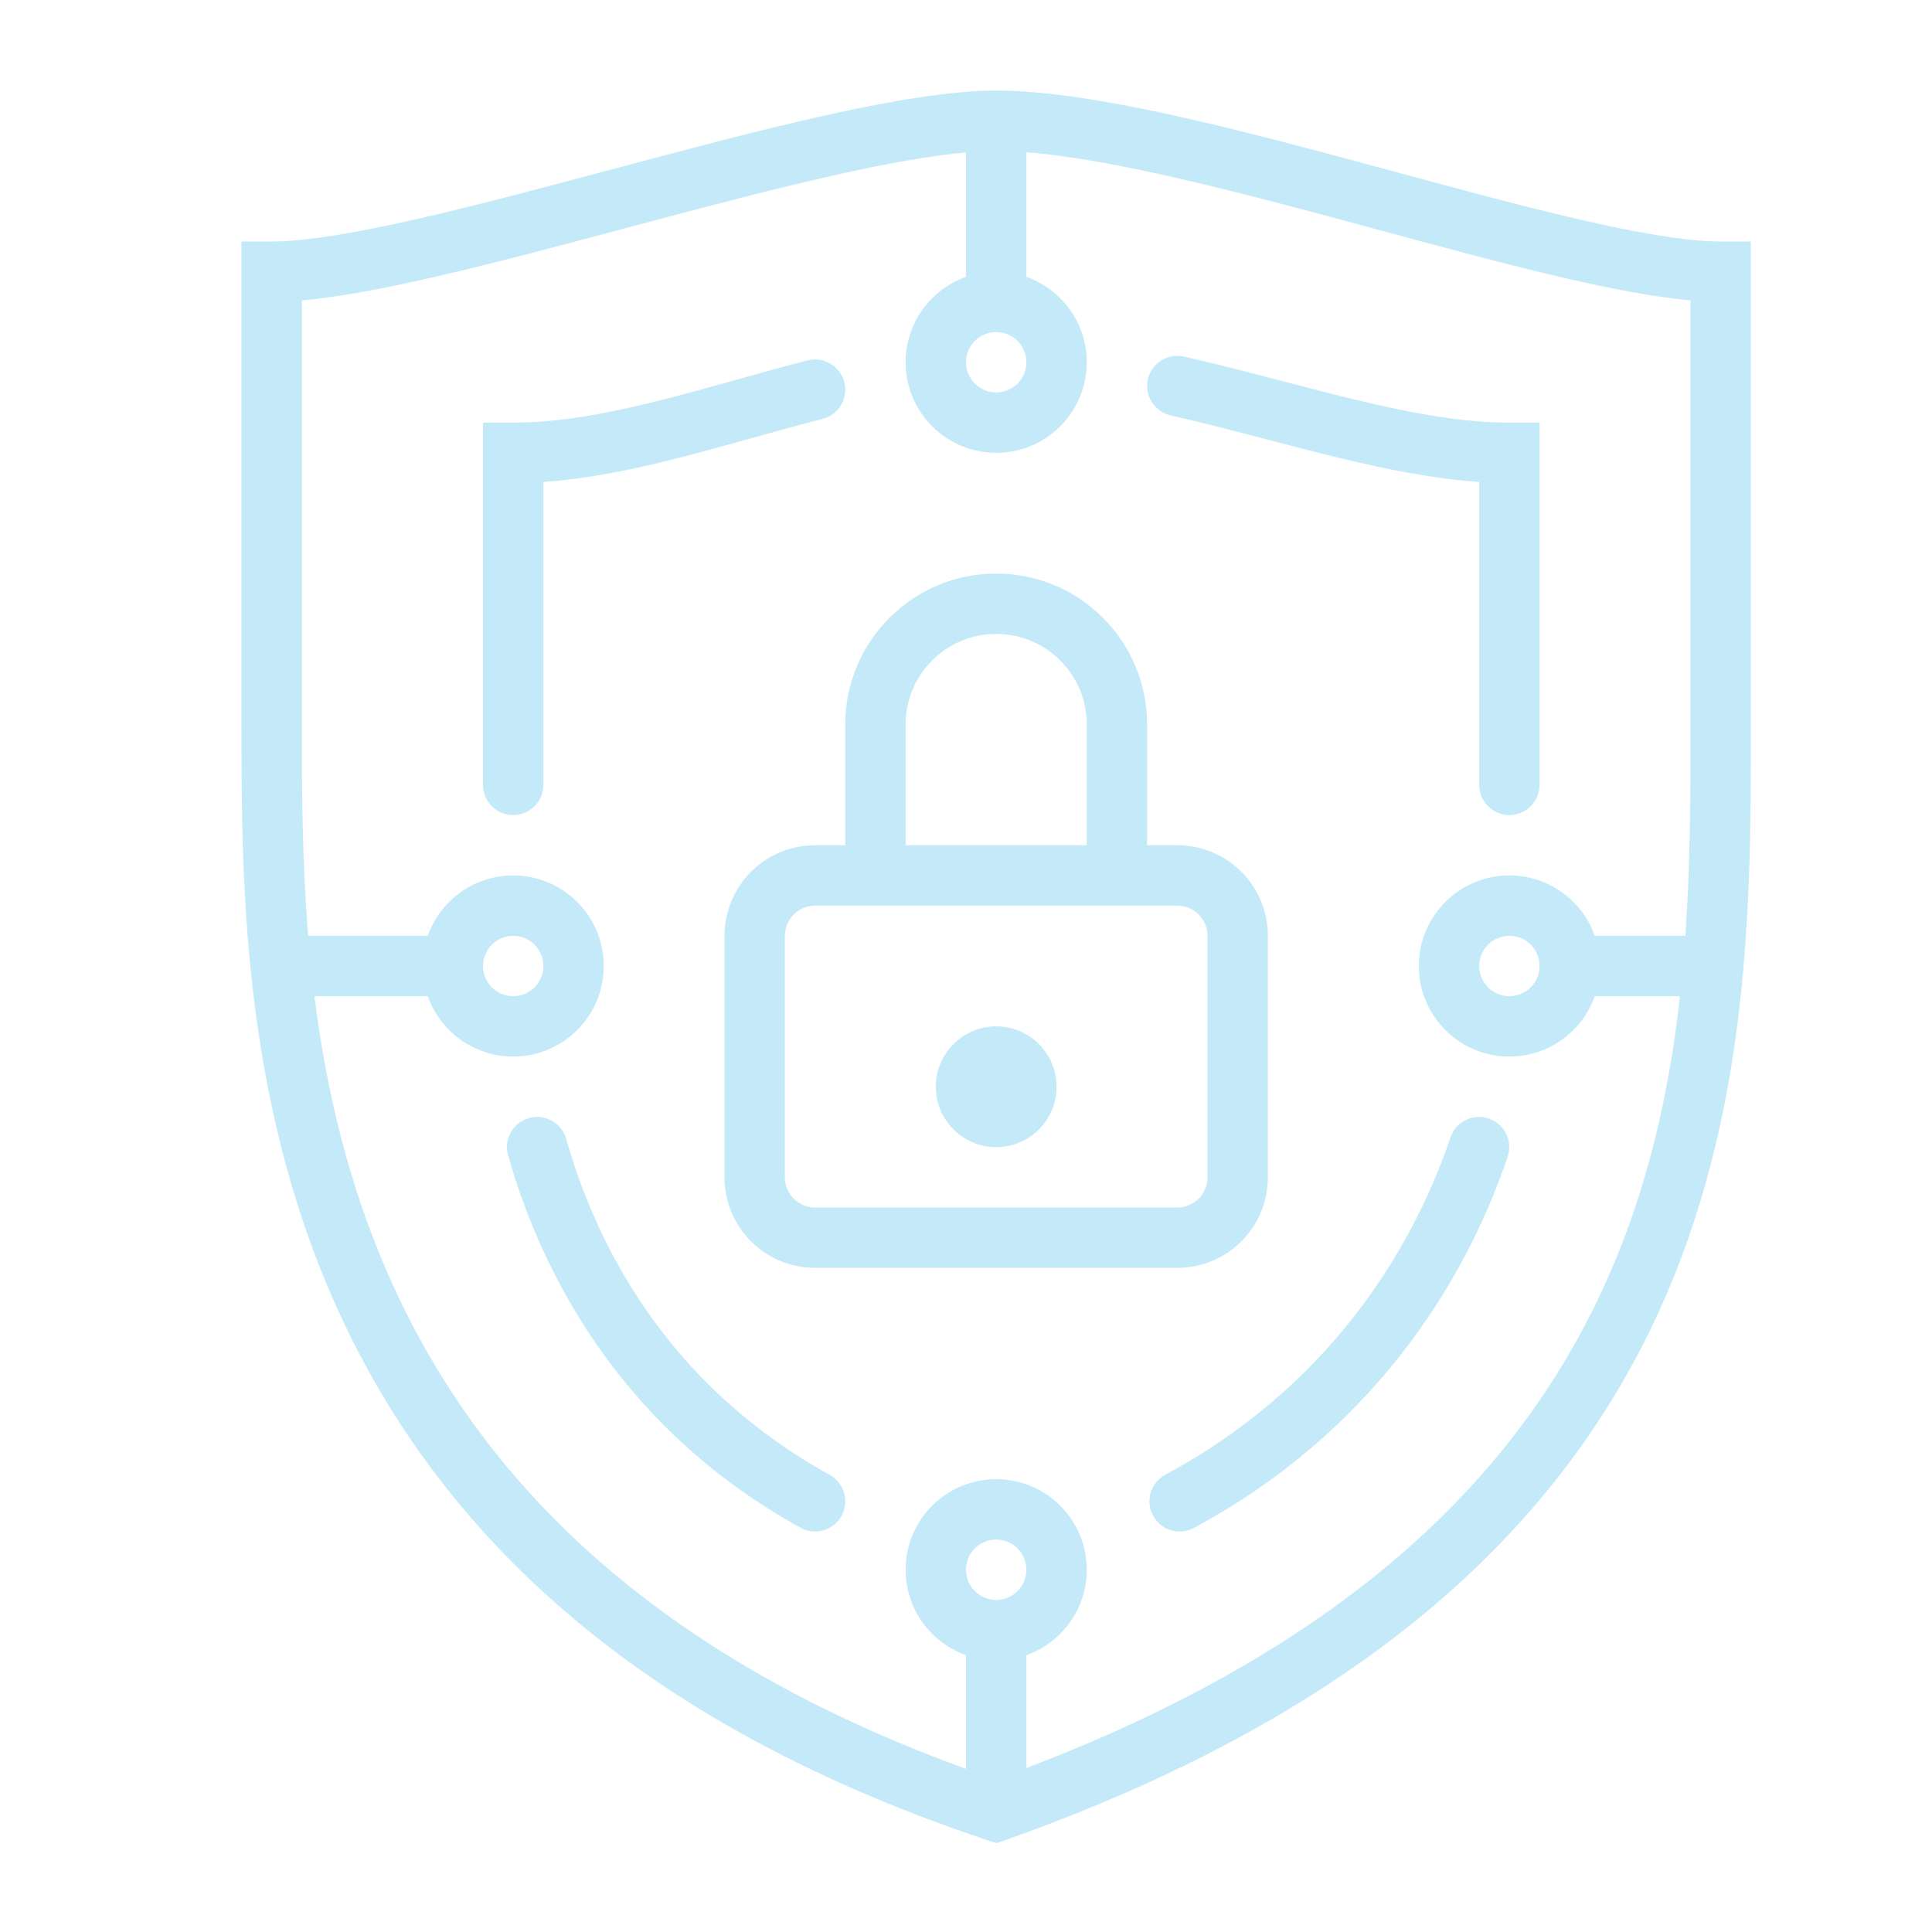 <svg width="64" height="64" viewBox="0 0 64 64" fill="none" xmlns="http://www.w3.org/2000/svg">
<path d="M39.222 11.811C38.683 11.689 38.147 12.026 38.025 12.565C37.903 13.103 38.24 13.639 38.779 13.761C39.891 14.014 40.934 14.287 41.977 14.56C42.802 14.776 43.627 14.993 44.488 15.199C46.007 15.563 47.526 15.865 49 15.965L49 26C49 26.552 49.448 27 50 27C50.552 27 51 26.552 51 26L51 14H50C48.46 14 46.781 13.692 44.954 13.254C44.204 13.074 43.394 12.863 42.56 12.645C41.458 12.357 40.315 12.059 39.222 11.811Z" fill="#C4EAF9"/>
<path d="M27.248 13.877C27.783 13.739 28.106 13.195 27.969 12.66C27.832 12.125 27.287 11.802 26.752 11.939C25.944 12.146 25.14 12.37 24.354 12.59L24.16 12.644C23.308 12.882 22.477 13.112 21.657 13.314C20.014 13.72 18.468 14 17 14H16V26C16 26.552 16.448 27 17 27C17.552 27 18 26.552 18 26V15.965C19.38 15.87 20.767 15.594 22.137 15.256C22.989 15.045 23.847 14.808 24.698 14.57L24.888 14.517C25.678 14.297 26.462 14.078 27.248 13.877Z" fill="#C4EAF9"/>
<path d="M49.942 38.321C50.119 37.797 49.839 37.23 49.316 37.053C48.792 36.876 48.225 37.156 48.048 37.679C46.721 41.6 43.878 46.014 38.603 48.852C38.116 49.114 37.934 49.721 38.196 50.207C38.458 50.693 39.064 50.876 39.55 50.614C45.355 47.491 48.486 42.624 49.942 38.321Z" fill="#C4EAF9"/>
<path d="M18.755 37.727C18.604 37.195 18.051 36.887 17.52 37.038C16.988 37.189 16.68 37.742 16.831 38.273C18.054 42.577 20.84 47.469 26.516 50.608C26.999 50.876 27.608 50.7 27.875 50.217C28.142 49.734 27.967 49.125 27.484 48.858C22.381 46.035 19.869 41.648 18.755 37.727Z" fill="#C4EAF9"/>
<path d="M33 38C34.105 38 35 37.105 35 36C35 34.895 34.105 34 33 34C31.895 34 31 34.895 31 36C31 37.105 31.895 38 33 38Z" fill="#C4EAF9"/>
<path fill-rule="evenodd" clip-rule="evenodd" d="M28 28V24C28 21.239 30.239 19 33 19C35.761 19 38 21.239 38 24V28H39C40.657 28 42 29.343 42 31V39C42 40.657 40.657 42 39 42H27C25.343 42 24 40.657 24 39V31C24 29.343 25.343 28 27 28H28ZM36 24V28H30V24C30 22.343 31.343 21 33 21C34.657 21 36 22.343 36 24ZM27 30C26.448 30 26 30.448 26 31V39C26 39.552 26.448 40 27 40H39C39.552 40 40 39.552 40 39V31C40 30.448 39.552 30 39 30H27Z" fill="#C4EAF9"/>
<path fill-rule="evenodd" clip-rule="evenodd" d="M27.417 3.805C29.541 3.335 31.508 3 33 3C34.613 3 36.638 3.333 38.792 3.804C40.96 4.279 43.326 4.91 45.636 5.535L46.265 5.705C48.364 6.273 50.398 6.823 52.211 7.245C54.225 7.713 55.876 8 57 8H58V24.072C58 29.784 58 36.844 54.908 43.544C51.776 50.331 45.54 56.62 33.334 60.943L33.01 61.057L32.684 60.949C20.439 56.867 14.21 50.184 11.086 43.156C8 36.212 8 29.034 8 24.051L8 8H9C10.126 8 11.81 7.712 13.864 7.244C15.802 6.802 17.991 6.218 20.227 5.621L20.555 5.534C22.895 4.91 25.275 4.279 27.417 3.805ZM10 9.951L10 24C10 26.076 10.002 28.458 10.21 31H14.171C14.582 29.835 15.694 29 17 29C18.657 29 20 30.343 20 32C20 33.657 18.657 35 17 35C15.694 35 14.582 34.165 14.171 33H10.416C10.796 36.026 11.523 39.215 12.914 42.344C15.681 48.57 21.126 54.652 32 58.594V54.829C30.835 54.417 30 53.306 30 52C30 50.343 31.343 49 33 49C34.657 49 36 50.343 36 52C36 53.306 35.165 54.417 34 54.829V58.568C44.899 54.422 50.335 48.68 53.092 42.706C54.565 39.515 55.292 36.224 55.651 33H52.829C52.417 34.165 51.306 35 50 35C48.343 35 47 33.657 47 32C47 30.343 48.343 29 50 29C51.306 29 52.417 29.835 52.829 31H55.83C55.998 28.584 56 26.226 56 24V9.951C54.782 9.841 53.32 9.556 51.758 9.193C49.907 8.762 47.838 8.202 45.748 7.637L45.114 7.465C42.8 6.84 40.478 6.221 38.364 5.758C36.714 5.397 35.23 5.14 34 5.043V9.171C35.165 9.583 36 10.694 36 12C36 13.657 34.657 15 33 15C31.343 15 30 13.657 30 12C30 10.694 30.835 9.583 32 9.171V5.049C30.862 5.151 29.45 5.403 27.849 5.758C25.756 6.221 23.418 6.84 21.07 7.466L20.728 7.557C18.505 8.151 16.284 8.743 14.308 9.194C12.715 9.557 11.228 9.842 10 9.951ZM33 13C33.552 13 34 12.552 34 12C34 11.448 33.552 11 33 11C32.448 11 32 11.448 32 12C32 12.552 32.448 13 33 13ZM51 32C51 32.552 50.552 33 50 33C49.448 33 49 32.552 49 32C49 31.448 49.448 31 50 31C50.552 31 51 31.448 51 32ZM33 53C33.552 53 34 52.552 34 52C34 51.448 33.552 51 33 51C32.448 51 32 51.448 32 52C32 52.552 32.448 53 33 53ZM18 32C18 32.552 17.552 33 17 33C16.448 33 16 32.552 16 32C16 31.448 16.448 31 17 31C17.552 31 18 31.448 18 32Z" fill="#C4EAF9"/>
</svg>
